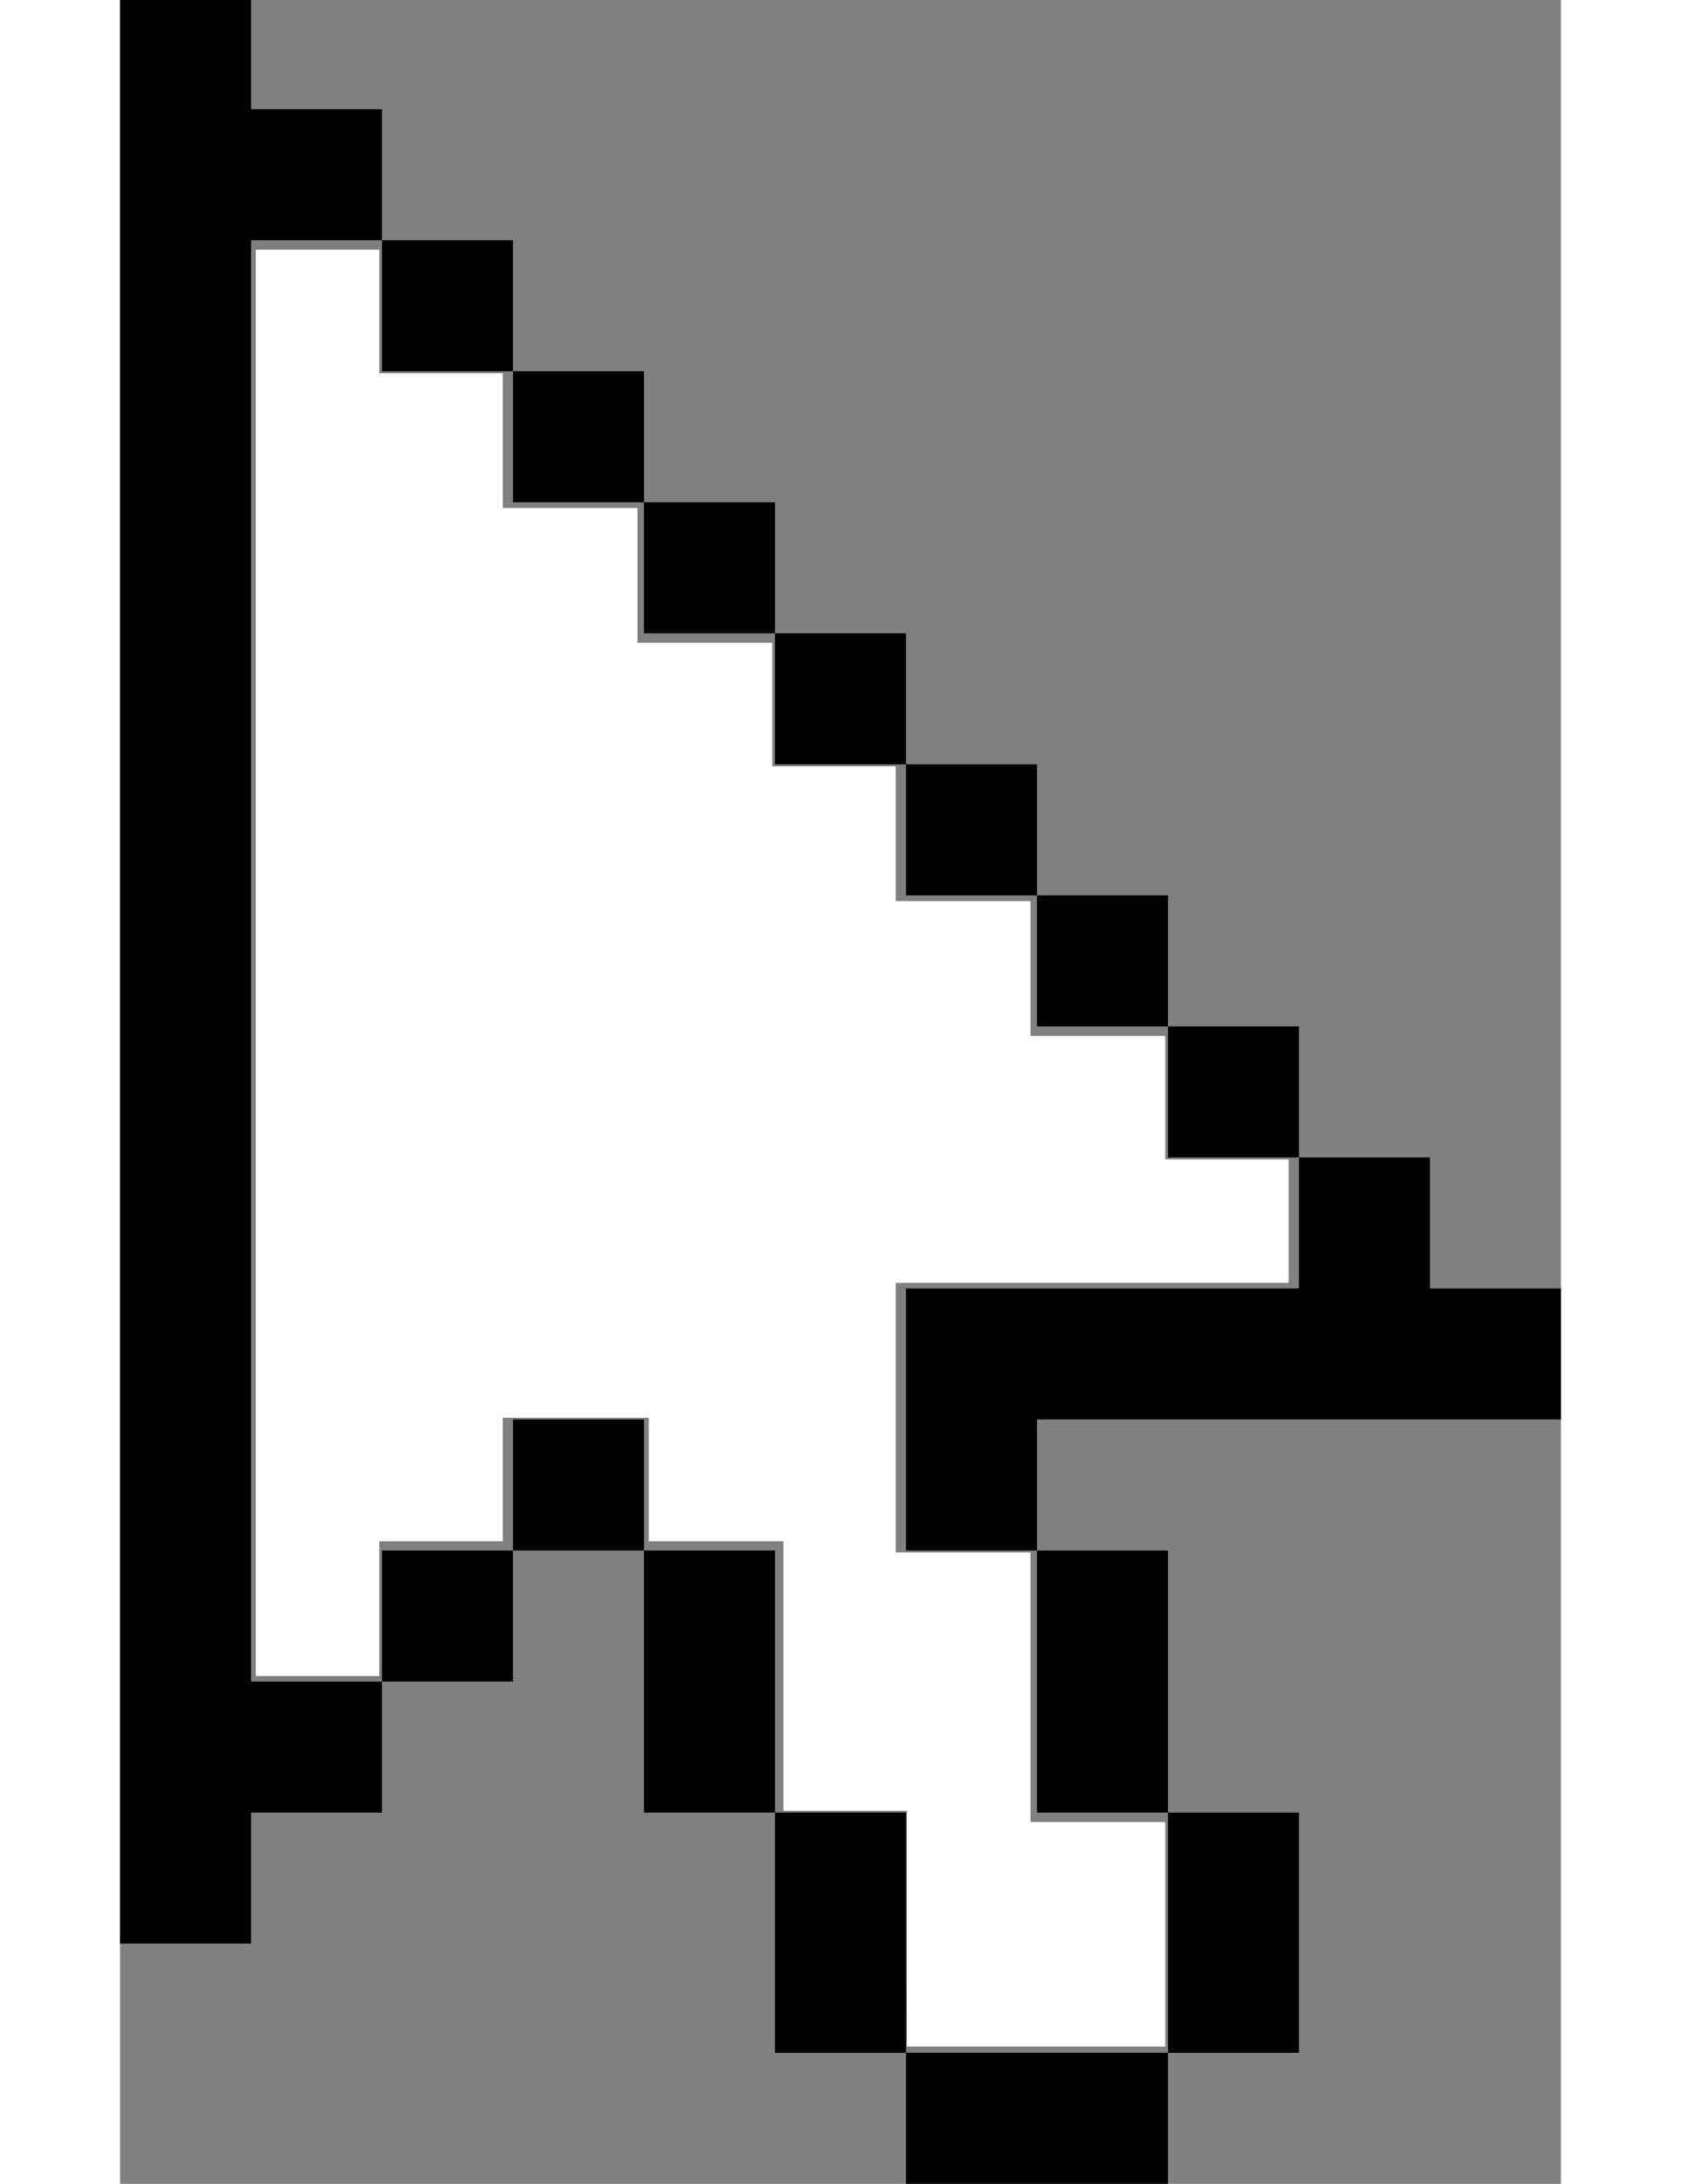 <svg
  xmlns="http://www.w3.org/2000/svg"
  version="1.1"

   width="23.1"
   height="30"
  viewBox="0 0 66 100"
>
  <rect x="0" y="0" width="66" height="100" fill="#808080" stroke="none"/>
  <g transform="translate(-22.086,-6.171)">
    <g transform="translate(6.171,19.542)">
      <g transform="translate(-3.086,-13.371)">
        <path d="m 31,11 h 6 v 6 h -6 z" />
        <path d="m 37,17 h 6 v 6 h -6 z" />
        <path d="m 43,23 h 6 v 6 h -6 z" />
        <path d="m 49,29 h 6 v 6 h -6 z" />
        <path d="m 55,35 h 6 v 6 h -6 z" />
        <path d="m 61,41 h 6 v 6 h -6 z" />
        <path d="m 67,47 h 6 v 6 h -6 z" />
        <path d="M 31,11 V 5 H 25 V 0 h -6 v 89 h 6 v -6 h 6 V 77 H 25 V 11 Z" />
        <path d="m 43,71 h 6 v 12 h -6 z" />
        <path d="m 37,65 h 6 v 6 h -6 z" />
        <path d="m 31,71 h 6 v 6 h -6 z" />
        <path d="m 61,71 h 6 v 12 h -6 z" />
        <path d="m 67,83 h 6 v 11 h -6 z" />
        <path d="m 49,83 h 6 v 11 h -6 z" />
        <path d="m 55,100 h 6 6 v -6 h -6 -6 z" />
        <path d="m 85,59 h -6 v -6 h -6 v 6 H 55 v 12 h 6 v -6 h 24 z" />
      </g>
      <path
        style="fill:#ffffff;fill-opacity:100;stroke-width:1.944"
        d="m 51.96,74.946 v -5.4 H 49.132 46.303 v -6.171 -6.171 h -3.086 -3.086 v -2.828 -2.828 h -3.343 -3.343 v 2.828 2.828 h -2.828 -2.828 v 3.086 3.086 H 24.961 22.133 V 30.719 -1.937 h 2.828 2.828 V 0.892 3.72 h 2.828 2.828 v 3.086 3.086 h 3.086 3.086 v 3.086 3.086 h 3.086 3.086 v 2.828 2.828 h 2.828 2.828 v 3.086 3.086 h 3.086 3.086 v 3.086 3.086 h 3.086 3.086 v 2.828 2.828 h 2.828 2.828 v 2.828 2.828 h -9 -9 v 6.171 6.171 h 3.086 3.086 v 6.171 6.171 h 3.086 3.086 v 5.143 5.143 h -5.914 -5.914 z"
      />
    </g>
  </g>
</svg>
